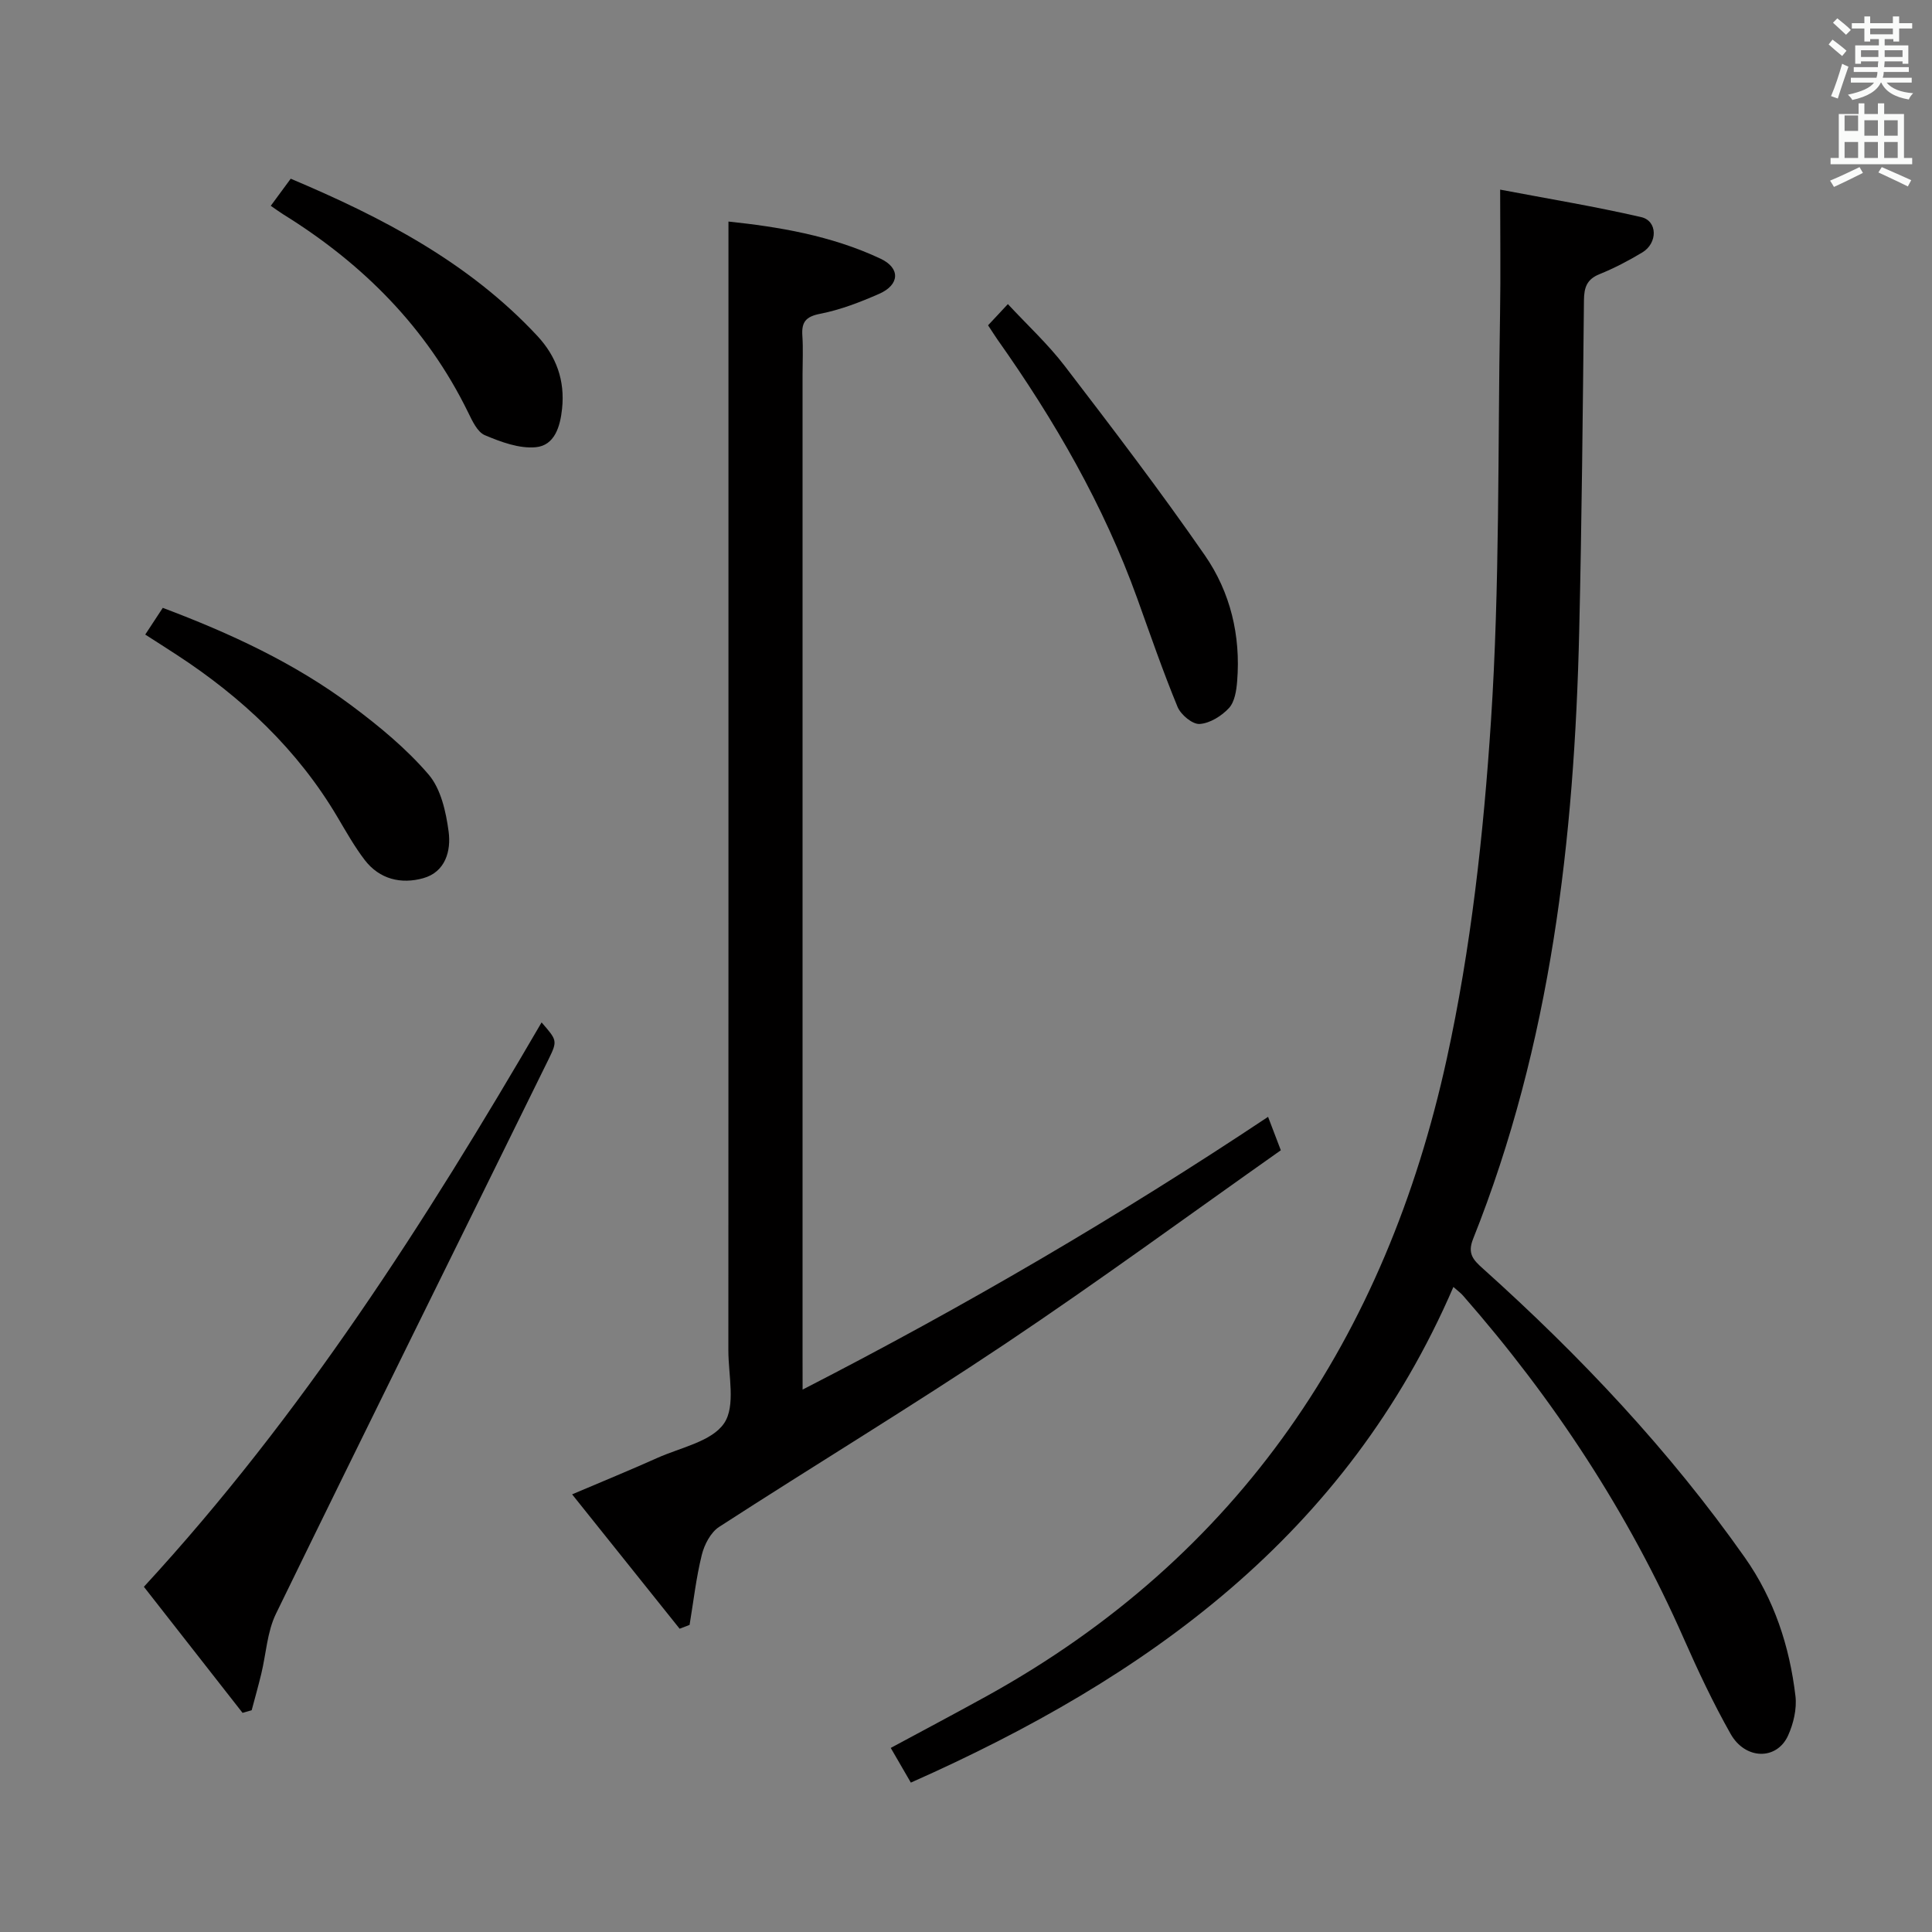 <svg enable-background="new 0 0 400 400" viewBox="0 0 400 400" xmlns="http://www.w3.org/2000/svg"><rect x="0" y="0" width="400" height="400" fill="#808080" stroke="none"/><path d="m378.6 9.2.8-1c.9.7 1.9 1.4 2.9 2.3l-.9 1.1c-1.1-.9-2-1.7-2.8-2.4zm.5 10.7c.9-2.1 1.6-4.3 2.3-6.7.4.2.8.4 1.3.6-.7 2.1-1.5 4.3-2.2 6.6zm.4-15.2.9-.9c1 .8 2 1.6 2.8 2.4l-1 1c-1-.9-1.9-1.8-2.7-2.5zm12.5-1.3h1.2v1.4h2.7v1.1h-2.7v2.7h-1.2v-.5h-1.8v1.3h4.9v3.8h-1.2v-.5h-3.7c0 .4-.1.9-.1 1.2h5.1v1h-5.2c0 .5-.1.9-.2 1.2h6v1h-5.2c1.1 1.3 2.9 2 5.5 2.2-.4.4-.7.8-.9 1.3-2.9-.5-4.8-1.6-5.7-3.5h-.1c-.8 1.7-2.7 2.9-5.9 3.6-.2-.4-.6-.8-.9-1.1 2.8-.6 4.6-1.4 5.4-2.5h-4.8v-1h5.3c.1-.3.2-.7.2-1.2h-4.9v-1h5c0-.4 0-.8.1-1.2h-3.6v.5h-1.2v-3.8h4.9v-1.3h-1.8v.5h-1.2v-2.7h-2.6v-1.1h2.6v-1.4h1.2v1.4h4.7v-1.4zm-6.7 8.4h3.6c0-.4 0-.9 0-1.4h-3.6zm1.9-4.7h4.7v-1.2h-4.7zm6.7 3.3h-3.7v1.4h3.7z" fill="#fafbfa"/><path d="m384.7 21.4h1.3v2.2h2.8v-2.2h1.3v2.2h4.1v9.1h1.7v1.3h-16.9v-1.3h1.7v-9.1h4.1v-2.2zm.3 13.2.7 1.2c-1.8.9-3.8 1.9-6 2.9-.2-.4-.5-.8-.8-1.3 2.4-1 4.4-2 6.1-2.8zm-3.1-7.5h2.8v-3.2h-2.8v4.2zm0 5.6h2.8v-3.3h-2.8zm4.1-4.6h2.8v-3.2h-2.8zm0 4.6h2.8v-3.3h-2.8zm3.6 1.9c2.1.9 4.1 1.8 6.1 2.7l-.7 1.3c-2.2-1.1-4.2-2-6.1-2.9zm3.3-9.7h-2.8v3.2h2.8zm-2.8 7.8h2.8v-3.3h-2.8z" fill="#fafbfa"/><g fill="#010000"><path d="m300.91 266.45c-22.18 51.39-63.38 80.91-112.33 102.62-1.53-2.63-2.74-4.74-4.16-7.18 6.83-3.68 13.36-7.14 19.83-10.71 52.48-29 82.7-74.49 95.28-131.93 5.02-22.92 7.62-46.55 9.16-70 1.84-28.02 1.4-56.2 1.88-84.31.14-8.11.02-16.23.02-25.68 9.61 1.83 19.47 3.45 29.2 5.69 3.41.78 3.45 5.37.24 7.31-2.84 1.71-5.82 3.27-8.89 4.51-2.63 1.07-3.17 2.77-3.2 5.4-.24 22.8-.45 45.61-.98 68.41-1 43.06-5.84 85.5-21.97 125.92-1.24 3.1.08 4.4 2.07 6.18 20.12 18.06 38.59 37.63 54.19 59.79 6.06 8.61 9.26 18.35 10.48 28.69.31 2.64-.41 5.7-1.53 8.17-2.34 5.14-8.86 5.05-11.91-.37-3.59-6.36-6.72-13-9.67-19.69-11.49-26.09-26.95-49.61-45.7-71.01-.43-.51-.98-.9-2.01-1.81z"/><path d="m166.17 287.7c33.69-17.29 65.45-35.89 96.37-56.47.85 2.22 1.6 4.2 2.64 6.92-18.93 13.35-37.71 27.12-57.04 40.06-19.48 13.03-39.56 25.17-59.24 37.91-1.75 1.13-3.08 3.67-3.6 5.8-1.18 4.75-1.72 9.66-2.53 14.5-.69.26-1.37.53-2.06.79-7.26-9.07-14.51-18.14-22.26-27.82 6.27-2.67 12-5.01 17.64-7.54 4.83-2.17 11.26-3.39 13.83-7.18 2.43-3.58.88-9.94.88-15.08.03-58.98.02-117.96.02-176.93 0-18.76 0-37.52 0-56.79 10.18 1.07 21.22 2.86 31.49 7.69 4.16 1.96 3.95 5.41-.28 7.27-3.93 1.73-8.02 3.31-12.2 4.13-3.03.59-3.9 1.73-3.71 4.55.18 2.65.04 5.33.04 7.99v202.93c.01 2 .01 3.99.01 7.27z"/><path d="m50.22 354.63c-6.71-8.57-13.42-17.14-20.43-26.1 32.7-35.5 58.32-75.61 82.34-116.85 3.16 3.66 3.35 3.75 1.49 7.54-18.83 38.3-37.8 76.54-56.49 114.9-1.82 3.74-2.03 8.26-3.03 12.4-.61 2.53-1.32 5.04-1.99 7.56-.62.18-1.25.37-1.89.55z"/><path d="m204.57 67.35c1.38-1.48 2.5-2.68 4.1-4.39 4.03 4.34 8.29 8.27 11.76 12.8 9.89 12.91 19.77 25.85 29.02 39.21 5.29 7.64 7.45 16.63 6.69 26.05-.15 1.93-.5 4.28-1.7 5.58-1.52 1.64-3.95 3.16-6.08 3.29-1.49.09-3.89-1.92-4.56-3.54-3.03-7.35-5.63-14.89-8.32-22.38-6.97-19.37-17.16-36.99-29-53.72-.57-.82-1.09-1.66-1.91-2.9z"/><path d="m30.07 131.38c1.24-1.89 2.32-3.53 3.63-5.53 13.94 5.25 27.28 11.41 39.15 20.28 5.69 4.25 11.29 8.87 15.88 14.22 2.55 2.97 3.6 7.7 4.15 11.8.54 3.99-.65 8.38-5.25 9.67-4.57 1.28-9.05.24-12.12-3.77-2.11-2.76-3.83-5.82-5.6-8.81-8.29-14.05-19.83-24.88-33.39-33.71-2.06-1.35-4.13-2.66-6.45-4.15z"/><path d="m56.06 42.61c1.33-1.81 2.59-3.52 4.13-5.61 18.88 7.97 36.85 17.28 51.07 32.56 3.93 4.23 5.73 9.21 5.11 15.07-.39 3.75-1.57 7.59-5.43 7.96-3.44.33-7.24-1.09-10.56-2.49-1.56-.66-2.6-2.97-3.47-4.74-8.59-17.56-21.8-30.77-38.25-40.97-.84-.53-1.64-1.12-2.6-1.78z"/></g></svg>